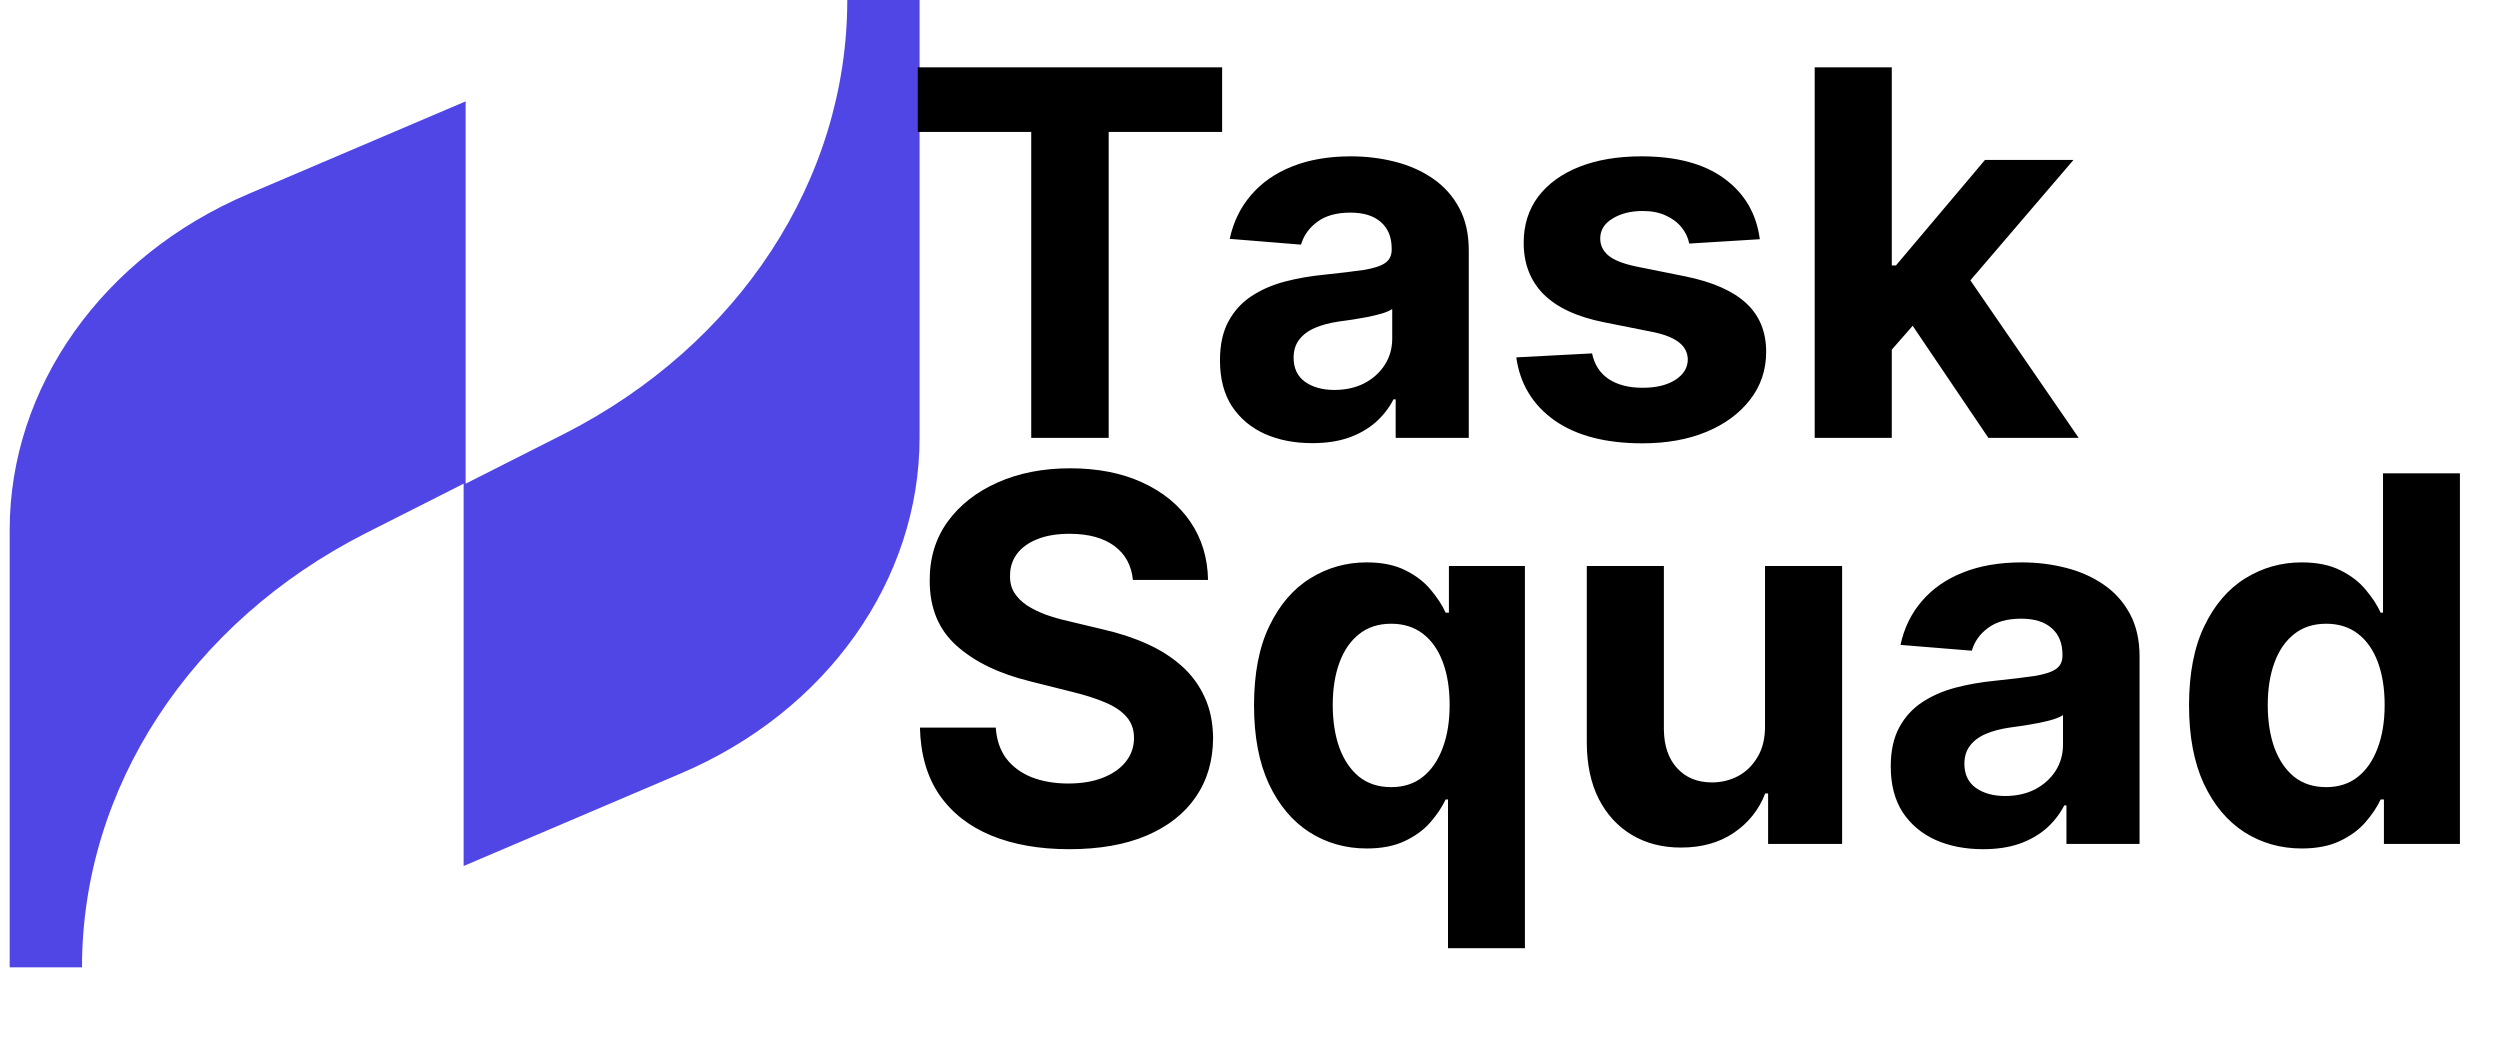 <svg width="628" height="265" viewBox="0 0 628 265" fill="none" xmlns="http://www.w3.org/2000/svg">
<g clip-path="url(#clip0_809_3)">
<path d="M116.464 217.539V121.5L91.74 134.007C47.843 156.342 20.596 197.884 20.596 243H2.432V133.114C2.432 97.379 25.642 64.323 62.475 48.689L116.968 25.461V121.5L141.692 108.993C185.589 86.658 212.836 45.116 212.836 3.21865e-05H231V109.886C231 145.621 207.79 178.677 170.957 194.311L116.464 217.539Z" fill="#4F46E5"/>
<path d="M230.545 33.136V16.909H307V33.136H278.5V110H259.045V33.136H230.545ZM329.636 111.318C325.182 111.318 321.212 110.545 317.727 109C314.242 107.424 311.485 105.106 309.455 102.045C307.455 98.954 306.455 95.106 306.455 90.5C306.455 86.621 307.167 83.364 308.591 80.727C310.015 78.091 311.955 75.97 314.409 74.364C316.864 72.758 319.652 71.546 322.773 70.727C325.924 69.909 329.227 69.333 332.682 69C336.742 68.576 340.015 68.182 342.5 67.818C344.985 67.424 346.788 66.849 347.909 66.091C349.03 65.333 349.591 64.212 349.591 62.727V62.455C349.591 59.576 348.682 57.349 346.864 55.773C345.076 54.197 342.53 53.409 339.227 53.409C335.742 53.409 332.97 54.182 330.909 55.727C328.848 57.242 327.485 59.151 326.818 61.455L308.909 60C309.818 55.758 311.606 52.091 314.273 49C316.939 45.879 320.379 43.485 324.591 41.818C328.833 40.121 333.742 39.273 339.318 39.273C343.197 39.273 346.909 39.727 350.455 40.636C354.03 41.545 357.197 42.955 359.955 44.864C362.742 46.773 364.939 49.227 366.545 52.227C368.152 55.197 368.955 58.758 368.955 62.909V110H350.591V100.318H350.045C348.924 102.5 347.424 104.424 345.545 106.091C343.667 107.727 341.409 109.015 338.773 109.955C336.136 110.864 333.091 111.318 329.636 111.318ZM335.182 97.954C338.03 97.954 340.545 97.394 342.727 96.273C344.909 95.121 346.621 93.576 347.864 91.636C349.106 89.697 349.727 87.5 349.727 85.046V77.636C349.121 78.03 348.288 78.394 347.227 78.727C346.197 79.03 345.03 79.318 343.727 79.591C342.424 79.833 341.121 80.061 339.818 80.273C338.515 80.454 337.333 80.621 336.273 80.773C334 81.106 332.015 81.636 330.318 82.364C328.621 83.091 327.303 84.076 326.364 85.318C325.424 86.53 324.955 88.046 324.955 89.864C324.955 92.5 325.909 94.515 327.818 95.909C329.758 97.273 332.212 97.954 335.182 97.954ZM442.068 60.091L424.341 61.182C424.038 59.667 423.386 58.303 422.386 57.091C421.386 55.849 420.068 54.864 418.432 54.136C416.826 53.379 414.902 53 412.659 53C409.659 53 407.129 53.636 405.068 54.909C403.008 56.151 401.977 57.818 401.977 59.909C401.977 61.576 402.644 62.985 403.977 64.136C405.311 65.288 407.598 66.212 410.841 66.909L423.477 69.454C430.265 70.849 435.326 73.091 438.659 76.182C441.992 79.273 443.659 83.333 443.659 88.364C443.659 92.939 442.311 96.954 439.614 100.409C436.947 103.864 433.28 106.561 428.614 108.5C423.977 110.409 418.629 111.364 412.568 111.364C403.326 111.364 395.962 109.439 390.477 105.591C385.023 101.712 381.826 96.439 380.886 89.773L399.932 88.773C400.508 91.591 401.902 93.742 404.114 95.227C406.326 96.682 409.159 97.409 412.614 97.409C416.008 97.409 418.735 96.758 420.795 95.454C422.886 94.121 423.947 92.409 423.977 90.318C423.947 88.561 423.205 87.121 421.75 86C420.295 84.849 418.053 83.97 415.023 83.364L402.932 80.954C396.114 79.591 391.038 77.227 387.705 73.864C384.402 70.5 382.75 66.212 382.75 61C382.75 56.515 383.962 52.651 386.386 49.409C388.841 46.167 392.28 43.667 396.705 41.909C401.159 40.151 406.371 39.273 412.341 39.273C421.159 39.273 428.098 41.136 433.159 44.864C438.25 48.591 441.22 53.667 442.068 60.091ZM473.398 89.909L473.443 66.682H476.261L498.625 40.182H520.852L490.807 75.273H486.216L473.398 89.909ZM455.852 110V16.909H475.216V110H455.852ZM499.489 110L478.943 79.591L491.852 65.909L522.17 110H499.489Z" fill="black"/>
<path d="M284.591 145.682C284.227 142.015 282.667 139.167 279.909 137.136C277.152 135.106 273.409 134.091 268.682 134.091C265.47 134.091 262.758 134.545 260.545 135.455C258.333 136.333 256.636 137.561 255.455 139.136C254.303 140.712 253.727 142.5 253.727 144.5C253.667 146.167 254.015 147.621 254.773 148.864C255.561 150.106 256.636 151.182 258 152.091C259.364 152.97 260.939 153.742 262.727 154.409C264.515 155.045 266.424 155.591 268.455 156.045L276.818 158.045C280.879 158.955 284.606 160.167 288 161.682C291.394 163.197 294.333 165.061 296.818 167.273C299.303 169.485 301.227 172.091 302.591 175.091C303.985 178.091 304.697 181.53 304.727 185.409C304.697 191.106 303.242 196.045 300.364 200.227C297.515 204.379 293.394 207.606 288 209.909C282.636 212.182 276.167 213.318 268.591 213.318C261.076 213.318 254.53 212.167 248.955 209.864C243.409 207.561 239.076 204.152 235.955 199.636C232.864 195.091 231.242 189.47 231.091 182.773H250.136C250.348 185.894 251.242 188.5 252.818 190.591C254.424 192.652 256.561 194.212 259.227 195.273C261.924 196.303 264.97 196.818 268.364 196.818C271.697 196.818 274.591 196.333 277.045 195.364C279.53 194.394 281.455 193.045 282.818 191.318C284.182 189.591 284.864 187.606 284.864 185.364C284.864 183.273 284.242 181.515 283 180.091C281.788 178.667 280 177.455 277.636 176.455C275.303 175.455 272.439 174.545 269.045 173.727L258.909 171.182C251.061 169.273 244.864 166.288 240.318 162.227C235.773 158.167 233.515 152.697 233.545 145.818C233.515 140.182 235.015 135.258 238.045 131.045C241.106 126.833 245.303 123.545 250.636 121.182C255.97 118.818 262.03 117.636 268.818 117.636C275.727 117.636 281.758 118.818 286.909 121.182C292.091 123.545 296.121 126.833 299 131.045C301.879 135.258 303.364 140.136 303.455 145.682H284.591ZM363.739 238.182V200.818H363.148C362.239 202.758 360.951 204.682 359.284 206.591C357.648 208.47 355.511 210.03 352.875 211.273C350.269 212.515 347.087 213.136 343.33 213.136C338.027 213.136 333.223 211.773 328.92 209.045C324.648 206.288 321.254 202.242 318.739 196.909C316.254 191.545 315.011 184.97 315.011 177.182C315.011 169.182 316.299 162.53 318.875 157.227C321.451 151.894 324.875 147.909 329.148 145.273C333.451 142.606 338.163 141.273 343.284 141.273C347.193 141.273 350.451 141.939 353.057 143.273C355.693 144.576 357.814 146.212 359.42 148.182C361.057 150.121 362.299 152.03 363.148 153.909H363.966V142.182H383.057V238.182H363.739ZM349.466 197.727C352.587 197.727 355.223 196.879 357.375 195.182C359.557 193.455 361.223 191.045 362.375 187.955C363.557 184.864 364.148 181.242 364.148 177.091C364.148 172.939 363.572 169.333 362.42 166.273C361.269 163.212 359.602 160.848 357.42 159.182C355.239 157.515 352.587 156.682 349.466 156.682C346.284 156.682 343.602 157.545 341.42 159.273C339.239 161 337.587 163.394 336.466 166.455C335.345 169.515 334.784 173.061 334.784 177.091C334.784 181.152 335.345 184.742 336.466 187.864C337.617 190.955 339.269 193.379 341.42 195.136C343.602 196.864 346.284 197.727 349.466 197.727ZM443.375 182.273V142.182H462.739V212H444.148V199.318H443.42C441.845 203.409 439.223 206.697 435.557 209.182C431.92 211.667 427.481 212.909 422.239 212.909C417.572 212.909 413.466 211.848 409.92 209.727C406.375 207.606 403.602 204.591 401.602 200.682C399.633 196.773 398.633 192.091 398.602 186.636V142.182H417.966V183.182C417.996 187.303 419.102 190.561 421.284 192.955C423.466 195.348 426.39 196.545 430.057 196.545C432.39 196.545 434.572 196.015 436.602 194.955C438.633 193.864 440.269 192.258 441.511 190.136C442.784 188.015 443.405 185.394 443.375 182.273ZM498.136 213.318C493.682 213.318 489.712 212.545 486.227 211C482.742 209.424 479.985 207.106 477.955 204.045C475.955 200.955 474.955 197.106 474.955 192.5C474.955 188.621 475.667 185.364 477.091 182.727C478.515 180.091 480.455 177.97 482.909 176.364C485.364 174.758 488.152 173.545 491.273 172.727C494.424 171.909 497.727 171.333 501.182 171C505.242 170.576 508.515 170.182 511 169.818C513.485 169.424 515.288 168.848 516.409 168.091C517.53 167.333 518.091 166.212 518.091 164.727V164.455C518.091 161.576 517.182 159.348 515.364 157.773C513.576 156.197 511.03 155.409 507.727 155.409C504.242 155.409 501.47 156.182 499.409 157.727C497.348 159.242 495.985 161.152 495.318 163.455L477.409 162C478.318 157.758 480.106 154.091 482.773 151C485.439 147.879 488.879 145.485 493.091 143.818C497.333 142.121 502.242 141.273 507.818 141.273C511.697 141.273 515.409 141.727 518.955 142.636C522.53 143.545 525.697 144.955 528.455 146.864C531.242 148.773 533.439 151.227 535.045 154.227C536.652 157.197 537.455 160.758 537.455 164.909V212H519.091V202.318H518.545C517.424 204.5 515.924 206.424 514.045 208.091C512.167 209.727 509.909 211.015 507.273 211.955C504.636 212.864 501.591 213.318 498.136 213.318ZM503.682 199.955C506.53 199.955 509.045 199.394 511.227 198.273C513.409 197.121 515.121 195.576 516.364 193.636C517.606 191.697 518.227 189.5 518.227 187.045V179.636C517.621 180.03 516.788 180.394 515.727 180.727C514.697 181.03 513.53 181.318 512.227 181.591C510.924 181.833 509.621 182.061 508.318 182.273C507.015 182.455 505.833 182.621 504.773 182.773C502.5 183.106 500.515 183.636 498.818 184.364C497.121 185.091 495.803 186.076 494.864 187.318C493.924 188.53 493.455 190.045 493.455 191.864C493.455 194.5 494.409 196.515 496.318 197.909C498.258 199.273 500.712 199.955 503.682 199.955ZM578.205 213.136C572.902 213.136 568.098 211.773 563.795 209.045C559.523 206.288 556.129 202.242 553.614 196.909C551.129 191.545 549.886 184.97 549.886 177.182C549.886 169.182 551.174 162.53 553.75 157.227C556.326 151.894 559.75 147.909 564.023 145.273C568.326 142.606 573.038 141.273 578.159 141.273C582.068 141.273 585.326 141.939 587.932 143.273C590.568 144.576 592.689 146.212 594.295 148.182C595.932 150.121 597.174 152.03 598.023 153.909H598.614V118.909H617.932V212H598.841V200.818H598.023C597.114 202.758 595.826 204.682 594.159 206.591C592.523 208.47 590.386 210.03 587.75 211.273C585.144 212.515 581.962 213.136 578.205 213.136ZM584.341 197.727C587.462 197.727 590.098 196.879 592.25 195.182C594.432 193.455 596.098 191.045 597.25 187.955C598.432 184.864 599.023 181.242 599.023 177.091C599.023 172.939 598.447 169.333 597.295 166.273C596.144 163.212 594.477 160.848 592.295 159.182C590.114 157.515 587.462 156.682 584.341 156.682C581.159 156.682 578.477 157.545 576.295 159.273C574.114 161 572.462 163.394 571.341 166.455C570.22 169.515 569.659 173.061 569.659 177.091C569.659 181.152 570.22 184.742 571.341 187.864C572.492 190.955 574.144 193.379 576.295 195.136C578.477 196.864 581.159 197.727 584.341 197.727Z" fill="black"/>
</g>
<defs>
<clipPath id="clip0_809_3">
<rect width="628" height="265" fill="white"/>
</clipPath>
</defs>
</svg>
